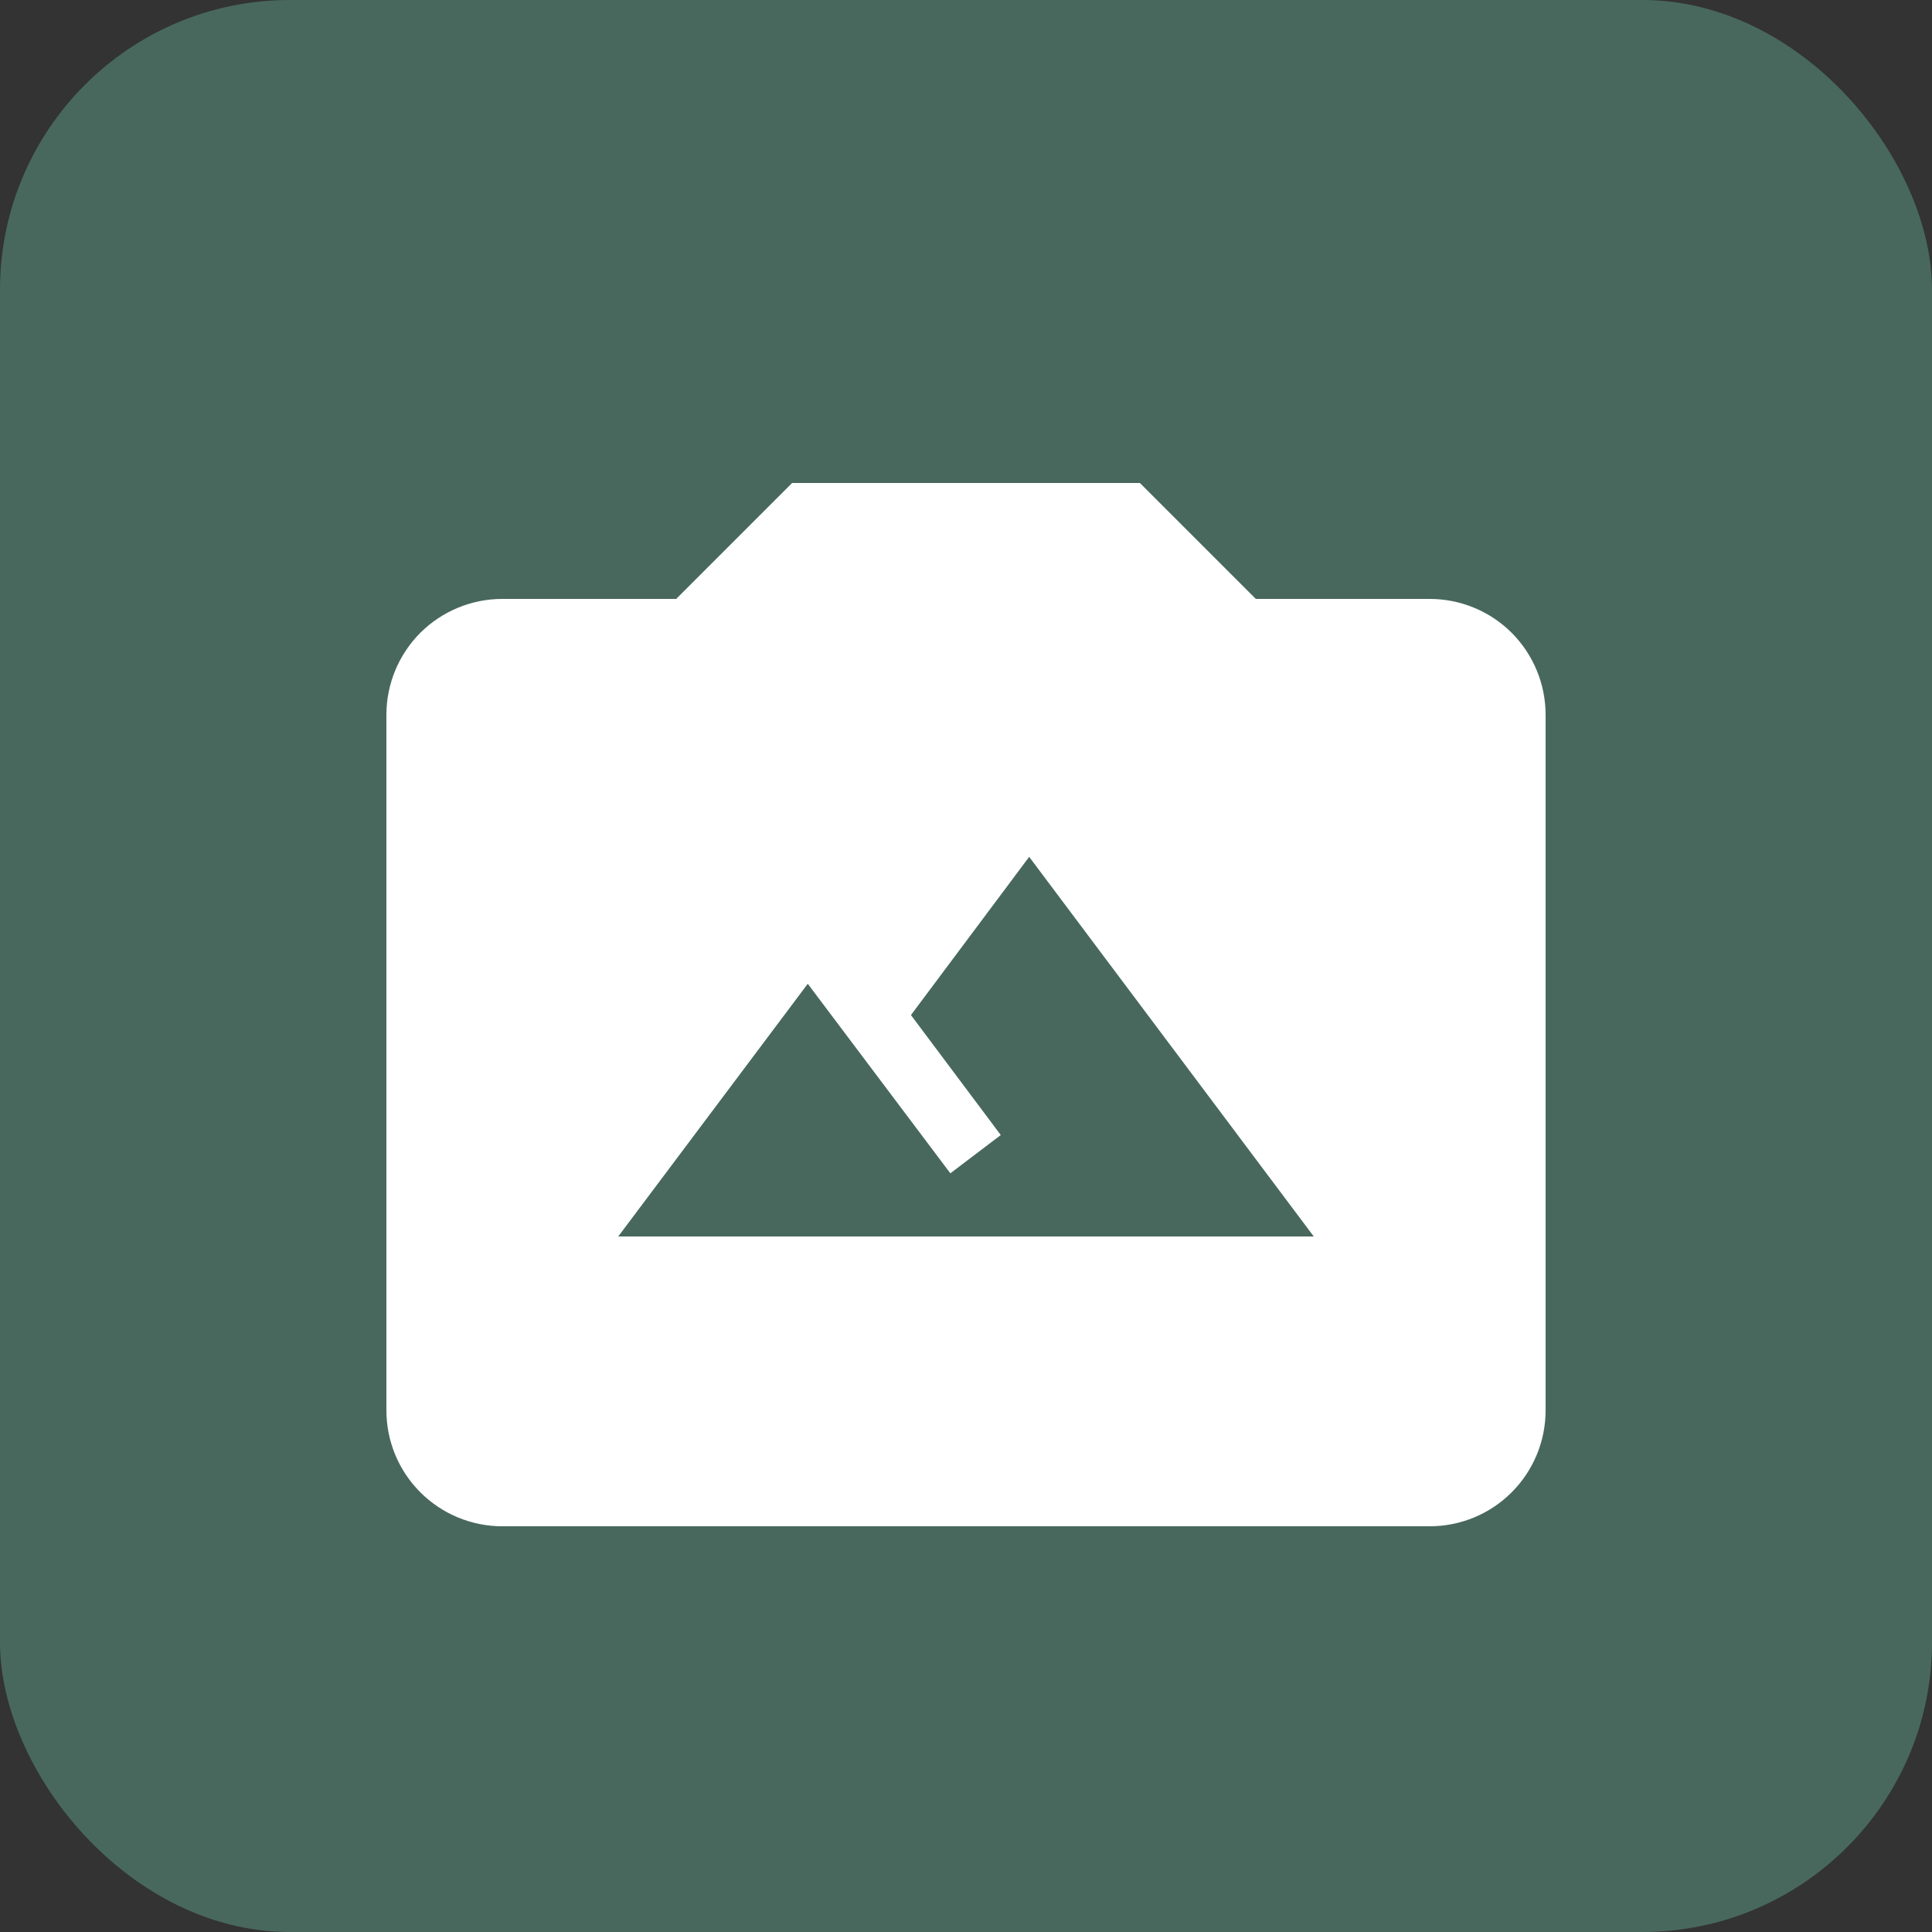 <svg width="20" height="20" viewBox="0 0 20 20" fill="none" xmlns="http://www.w3.org/2000/svg">
<rect x="0" y="0" width="20" height="20" fill="#333333" stroke="none"/>
<rect width="20" height="20" rx="3" fill="#48685E"/>
<path d="M5.2 6.2H7L8.2 5H11.8L13 6.2H14.8C15.118 6.2 15.424 6.326 15.649 6.551C15.874 6.777 16 7.082 16 7.4V14.6C16 14.918 15.874 15.223 15.649 15.448C15.424 15.674 15.118 15.8 14.8 15.8H5.2C4.882 15.8 4.577 15.674 4.351 15.448C4.126 15.223 4 14.918 4 14.6V7.4C4 7.082 4.126 6.777 4.351 6.551C4.577 6.326 4.882 6.2 5.2 6.2ZM10.654 8.87L9.43 10.508L10.36 11.75L9.838 12.146L8.362 10.184L6.4 12.8H13.6L10.654 8.87Z" fill="white"/>
</svg>

